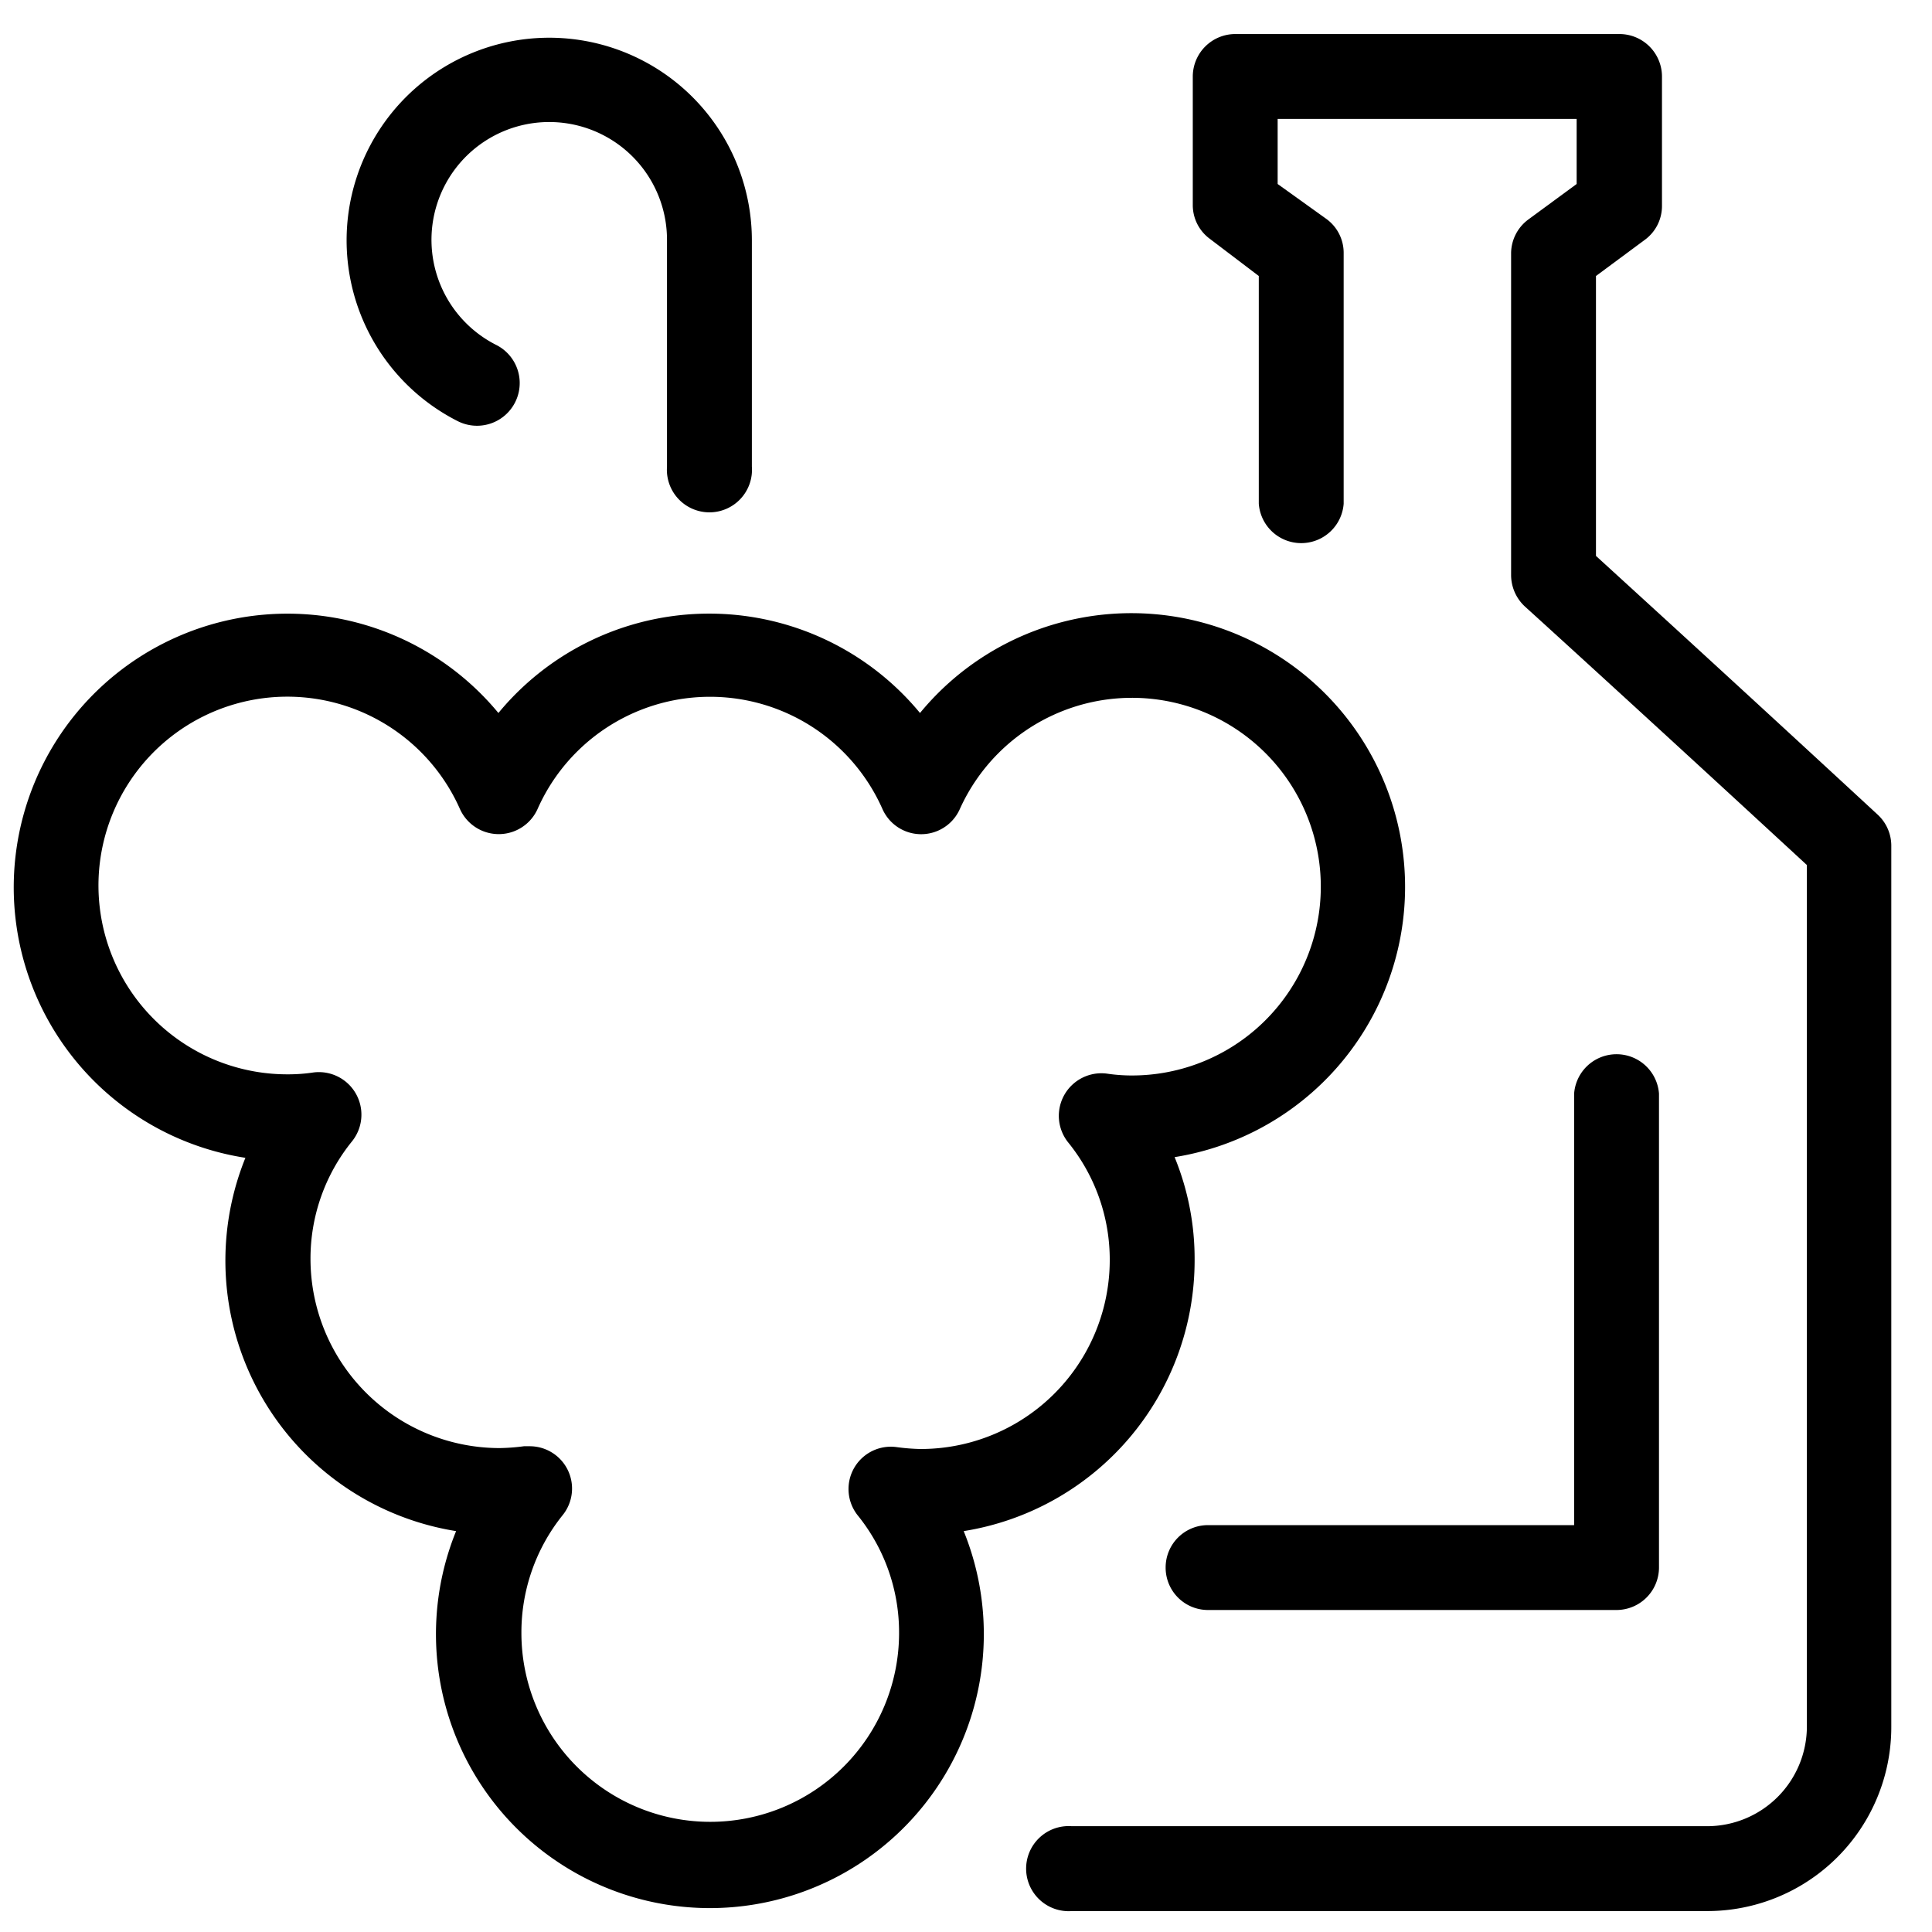 <svg id="Layer_1" data-name="Layer 1" xmlns="http://www.w3.org/2000/svg" viewBox="0 0 84 84"><title>EFT_icons</title><path d="M51.94,54.78a11.64,11.64,0,0,0-.87-4.47A11.9,11.9,0,1,0,40,31a11.88,11.88,0,0,0-18.33,0,11.9,11.9,0,1,0-11,19.34,11.91,11.91,0,0,0,9.16,16.23,11.91,11.91,0,1,0,22.07,0A11.92,11.92,0,0,0,51.94,54.78ZM39,62.92a1.84,1.84,0,0,0-1.68,3A8.09,8.09,0,0,1,39.09,71a8.21,8.21,0,0,1-16.42,0,8.14,8.14,0,0,1,1.79-5.12,1.84,1.84,0,0,0-1.44-3l-.24,0a8.86,8.86,0,0,1-1.07.08,8.23,8.23,0,0,1-8.21-8.22,8.09,8.09,0,0,1,1.8-5.11,1.85,1.85,0,0,0-1.68-3,7.4,7.4,0,0,1-1.07.08A8.21,8.21,0,1,1,20,35.18a1.85,1.85,0,0,0,3.37,0,8.2,8.2,0,0,1,15,0,1.84,1.84,0,0,0,3.36,0A8.21,8.21,0,1,1,49.2,46.76a7.4,7.4,0,0,1-1.07-.08,1.85,1.85,0,0,0-1.68,3,8.09,8.09,0,0,1,1.8,5.11A8.22,8.22,0,0,1,40,63,9.16,9.16,0,0,1,39,62.92Z"/><path d="M19.9,18.31A1.85,1.85,0,0,0,21.58,15,5.12,5.12,0,1,1,29,10.46v9.83a1.85,1.85,0,1,0,3.69,0V10.46A8.81,8.81,0,1,0,19.9,18.31Z"/><path d="M81.66,35.44c-6.49-6-10.76-9.89-12.27-11.27V12l2.12-1.57a1.82,1.82,0,0,0,.75-1.48V3.33a1.85,1.85,0,0,0-1.85-1.85H53.71a1.85,1.85,0,0,0-1.85,1.85V8.91a1.82,1.82,0,0,0,.75,1.48L54.73,12v9.9a1.85,1.85,0,0,0,3.69,0V11a1.82,1.82,0,0,0-.75-1.48L55.55,8V5.17h13V8L66.44,9.55A1.84,1.84,0,0,0,65.7,11V25a1.87,1.87,0,0,0,.6,1.37s4.48,4.06,12.26,11.24V75.06a4.34,4.34,0,0,1-4.33,4.34H46.6a1.85,1.85,0,1,0,0,3.69H74.23a8,8,0,0,0,8-8V36.8A1.84,1.84,0,0,0,81.66,35.44Z"/><path d="M50.68,68.15A1.84,1.84,0,0,0,52.52,70H70.28a1.85,1.85,0,0,0,1.85-1.85V47.55a1.85,1.85,0,0,0-3.69,0V66.31H52.52A1.84,1.84,0,0,0,50.68,68.15Z"/></svg>